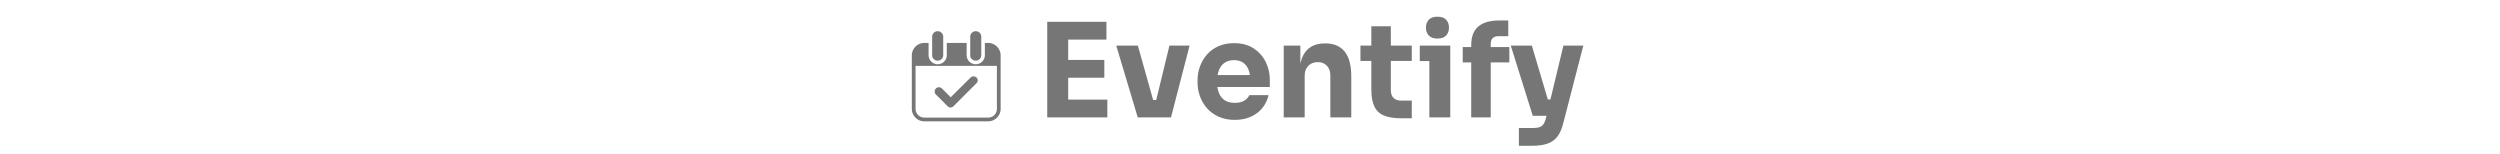 <svg xmlns="http://www.w3.org/2000/svg" xml:space="preserve" width="2000" height="123" viewBox="0 0 2000 123" data-version="1" data-id="lg_Hx7U4c5qy3ONm1csOn"><g id="outer-wrapper" data-padding="20" transform="matrix(1,0,0,1,0,0)"><g id="inner-wrapper" transform="matrix(0.964,0,0,0.964,10,2.193)"><rect width="456.581" height="122.793" x="398.081" y="-400.176" fill="none" rx="0" ry="0" transform="translate(452.21 400.28)"></rect><path fill="#767676" d="M876.091 95.141H858.701V15.811H876.091ZM908.581 95.141H873.911V80.361H908.581ZM906.081 62.221H873.911V47.441H906.081ZM907.821 30.591H873.911V15.811H907.821ZM950.641 95.141H933.801L915.981 35.591H933.911ZM956.731 95.141H939.231V80.691H956.731ZM961.401 95.141H945.641L960.101 35.591H976.831ZM1014.421 97.211Q1006.811 97.211 1001.001 94.601Q995.181 91.99 991.331 87.591Q987.471 83.191 985.461 77.701T983.451 66.451V64.281Q983.451 58.3 985.461 52.821Q987.471 47.331 991.271 42.981Q995.081 38.631 1000.781 36.081Q1006.491 33.531 1013.771 33.531Q1023.331 33.531 1029.901 37.821Q1036.481 42.111 1039.961 49.011Q1043.431 55.911 1043.431 64.061V69.931H990.731V60.041H1032.891L1027.241 64.611Q1027.241 59.281 1025.721 55.481Q1024.201 51.671 1021.211 49.661T1013.771 47.651Q1009.201 47.651 1006.051 49.721Q1002.901 51.781 1001.271 55.751T999.641 65.481Q999.641 70.801 1001.161 74.771Q1002.681 78.731 1005.941 80.911Q1009.201 83.081 1014.421 83.081Q1019.201 83.081 1022.241 81.231Q1025.291 79.381 1026.371 76.671H1042.351Q1041.041 82.641 1037.241 87.321Q1033.441 91.991 1027.681 94.601T1014.421 97.211M1072.341 95.141H1054.951V35.591H1068.751V61.131H1067.771Q1067.771 52.001 1070.111 45.921Q1072.451 39.831 1077.231 36.791Q1082.011 33.741 1088.861 33.741H1089.621Q1100.051 33.741 1105.541 40.541Q1111.021 47.331 1111.021 61.131V95.141H1093.641V60.151Q1093.641 55.371 1090.811 52.331Q1087.991 49.281 1083.201 49.281Q1078.311 49.281 1075.331 52.381Q1072.341 55.481 1072.341 60.481ZM1161.231 95.891H1152.861Q1143.841 95.891 1138.301 93.661Q1132.761 91.441 1130.201 86.171Q1127.651 80.901 1127.651 71.881V19.501H1143.841V72.531Q1143.841 76.771 1146.071 78.991Q1148.301 81.221 1152.431 81.221H1161.231ZM1161.231 48.301H1118.631V35.581H1161.231ZM1193.181 95.141H1175.801V35.591H1193.181ZM1193.181 48.411H1167.871V35.591H1193.181ZM1182.541 29.721Q1177.651 29.721 1175.311 27.171T1172.971 20.701Q1172.971 16.681 1175.311 14.131T1182.541 11.581T1189.761 14.131Q1192.101 16.681 1192.101 20.701Q1192.101 24.621 1189.761 27.171Q1187.431 29.721 1182.541 29.721M1226.751 95.131H1210.561V35.041Q1210.561 24.721 1216.431 19.721T1233.711 14.721H1241.311V27.761H1232.951Q1230.011 27.761 1228.381 29.391T1226.751 33.951ZM1242.181 49.491H1203.501V36.781H1242.181ZM1260.771 118.711H1250.121V103.931H1262.501Q1265.331 103.931 1267.291 103.231Q1269.241 102.521 1270.441 100.891Q1271.631 99.261 1272.391 96.441L1287.061 35.581H1303.581L1286.951 99.911Q1285.221 106.871 1282.121 111.001T1273.861 116.921T1260.771 118.711M1281.411 93.831H1268.811V80.241H1281.411ZM1278.151 93.831H1261.631L1243.381 35.581H1260.871Z " paint-order="stroke"></path><path fill="#767676" d="M820.036 43.75V88.03C820.036 93.835 815.311 98.425 809.641 98.425H756.721C750.98 98.425 746.326 93.771 746.326 88.03V43.75C746.326 37.945 751.051 33.356 756.721 33.356H760.231V43.481A7.56 7.56 0 0 0 775.351 43.481V33.356H791.821V43.481A7.56 7.56 0 1 0 806.941 43.481V33.356H809.776C815.311 33.356 820.036 37.945 820.036 43.75M816.931 52.39H749.431V88.03A7.26 7.26 0 0 0 756.721 95.32H809.641A7.26 7.26 0 0 0 816.931 88.03ZM767.791 48.07A4.55 4.55 0 0 0 772.381 43.481V28.226A4.55 4.55 0 0 0 767.791 23.636A4.55 4.55 0 0 0 763.201 28.226V43.481A4.55 4.55 0 0 0 767.791 48.07M799.381 48.07A4.55 4.55 0 0 0 803.971 43.481V28.226A4.55 4.55 0 0 0 799.381 23.636A4.55 4.55 0 0 0 794.791 28.226V43.481C794.656 46.046 796.816 48.07 799.381 48.07M800.056 62.111C798.706 60.76 796.411 60.76 795.061 62.111L778.591 78.445L771.301 71.155C769.951 69.805 767.656 69.805 766.306 71.155S764.956 74.8 766.306 76.15L776.026 85.87C776.701 86.546 777.646 86.95 778.456 86.95S780.211 86.546 780.886 85.87L799.786 66.971C801.406 65.62 801.406 63.461 800.056 62.111 "></path></g><rect width="561" height="123" x="719.5" y="0" id="space-saver" fill="transparent" stroke="transparent"></rect></g></svg>